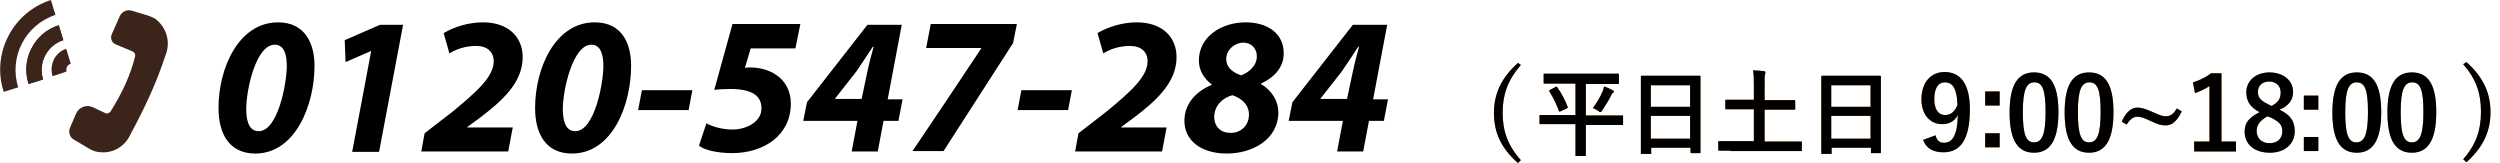 <?xml version="1.0" encoding="utf-8"?>
<!-- Generator: Adobe Illustrator 27.2.0, SVG Export Plug-In . SVG Version: 6.00 Build 0)  -->
<svg version="1.1" id="uuid-fde58dd9-7acb-43b9-a71c-29a90855b518"
	 xmlns="http://www.w3.org/2000/svg" xmlns:xlink="http://www.w3.org/1999/xlink" x="0px" y="0px" viewBox="0 0 604.1 39.5"
	 style="enable-background:new 0 0 604.1 39.5;" xml:space="preserve">
<style type="text/css">
	.st0{fill:#3B241A;}
	.st1{fill:none;}
	.st2{fill:#F4891E;}
</style>
<g id="uuid-fbffd6a2-a2c7-4393-9dcc-0e05c4d51cc2">
	<path class="st0" d="M35.9,3.8l-4-1.2c-1.2-0.4-2.5,0.2-3,1.4L27,8.3c-0.4,0.9,0,2,0.9,2.4l4.3,1.8c0.4,0.3,0.6,0.8,0.4,1.3
		c-1.1,4.4-3.1,8.7-5.8,13c-0.2,0.4-0.7,0.7-1.2,0.6l-3.2-1.5c-1.5-0.7-3.3,0-4,1.5l-1.5,3.5c-0.4,1-0.1,2.2,0.9,2.8l3.7,2.2
		c0.7,0.4,1.4,0.7,2.1,0.8l0,0c3.3,0.6,6.5-1.1,7.9-4.2c3.6-6.6,6.5-13,8.4-18.9c1.4-3.2,0.5-6.8-2.3-9l0,0
		C37.1,4.3,36.5,4,35.9,3.8C35.9,3.8,35.9,3.8,35.9,3.8z"/>
	<path class="st0" d="M0.9,22.2C-2.1,13,3,3,12.3,0l1.1,3.6C6.1,6,2.1,13.8,4.4,21.1L0.9,22.2C0.9,22.2,0.9,22.2,0.9,22.2z"/>
	<path class="st0" d="M6.9,20.3c-0.9-2.9-0.7-5.9,0.7-8.6s3.7-4.7,6.6-5.6l1.1,3.6c-4,1.3-6.1,5.5-4.9,9.5L6.9,20.3
		C6.9,20.3,6.9,20.3,6.9,20.3z"/>
	<path class="st0" d="M12.7,18.4c-0.4-1.3-0.3-2.7,0.3-4c0.6-1.2,1.7-2.2,3-2.6l1.1,3.6c-0.4,0.1-0.7,0.4-0.9,0.7
		c-0.2,0.4-0.2,0.8-0.1,1.1C16.3,17.3,12.7,18.4,12.7,18.4z"/>
	<path class="st0" d="M6.9,20.3c-0.9-2.9-0.7-5.9,0.7-8.6s3.7-4.7,6.6-5.6l1.1,3.6c-4,1.3-6.1,5.5-4.9,9.5L6.9,20.3
		C6.9,20.3,6.9,20.3,6.9,20.3z"/>
	<polygon class="st1" points="371.1,39.5 49.1,39.5 55.7,1.8 377.7,1.8 	"/>
</g>
<g>
	<g>
		<path class="st2" d="M367.5,15.7c-3.2,3.7-4.4,7.2-4.4,11.5s1.1,7.8,4.4,11.5l-0.7,0.7c-4.1-3.6-5.8-7.4-5.8-12.1
			s1.8-8.5,5.8-12.1L367.5,15.7L367.5,15.7z"/>
		<path class="st2" d="M375,30c-2,0-2.7,0-2.8,0c-0.2,0-0.2,0-0.2-0.2V28c0-0.2,0-0.2,0.2-0.2c0.1,0,0.8,0,2.8,0h5.7v-7.6h-4.5
			c-2.1,0-2.9,0-3,0c-0.2,0-0.2,0-0.2-0.3v-1.8c0-0.2,0-0.3,0.2-0.3c0.1,0,0.9,0,3,0H388c2.1,0,2.9,0,3,0c0.2,0,0.2,0,0.2,0.3V20
			c0,0.2,0,0.3-0.2,0.3c-0.1,0-0.9,0-3,0h-4.8v7.6h5.9c2,0,2.7,0,2.9,0c0.2,0,0.2,0,0.2,0.2v1.9c0,0.2,0,0.2-0.2,0.2
			c-0.2,0-0.8,0-2.9,0h-5.9v4.9c0,1.5,0,2.2,0,2.4c0,0.2,0,0.2-0.2,0.2h-2.1c-0.2,0-0.2,0-0.2-0.2c0-0.2,0-0.9,0-2.4V30L375,30
			L375,30z M375.9,21c0.2-0.1,0.3-0.1,0.4,0.1c1,1.4,1.9,3.1,2.5,4.7c0.1,0.2,0.1,0.2-0.2,0.4l-1.5,0.7c-0.3,0.1-0.3,0.1-0.4-0.1
			c-0.6-1.6-1.3-3.1-2.3-4.7c-0.1-0.2-0.1-0.2,0.2-0.4L375.9,21L375.9,21z M387.2,22.2c0.2-0.4,0.3-0.8,0.4-1.3
			c0.7,0.2,1.5,0.6,2.1,0.9c0.2,0.1,0.3,0.2,0.3,0.3s0,0.2-0.2,0.3c-0.2,0.1-0.4,0.4-0.5,0.7c-0.6,1.2-1.3,2.3-2.1,3.5
			c-0.2,0.3-0.3,0.5-0.5,0.5c-0.1,0-0.3-0.1-0.5-0.3c-0.5-0.3-0.8-0.5-1.3-0.7C385.8,24.9,386.6,23.6,387.2,22.2L387.2,22.2z"/>
		<path class="st2" d="M396.7,37.2c-0.2,0-0.2,0-0.2-0.2c0-0.2,0-1.5,0-8.1v-4.4c0-4.4,0-5.8,0-5.9c0-0.2,0-0.3,0.2-0.3
			c0.2,0,0.9,0,3.1,0h7.8c2.2,0,3,0,3.1,0c0.2,0,0.2,0,0.2,0.3c0,0.1,0,1.5,0,5.2v5c0,6.5,0,7.8,0,8c0,0.2,0,0.2-0.2,0.2h-2
			c-0.2,0-0.2,0-0.2-0.2v-1.1h-9.5V37c0,0.2,0,0.2-0.2,0.2L396.7,37.2L396.7,37.2z M398.9,25.8h9.5v-5.2h-9.5V25.8z M408.4,33.5V28
			h-9.5v5.5H408.4z"/>
		<path class="st2" d="M418.2,36.4c-2,0-2.7,0-2.8,0c-0.2,0-0.2,0-0.2-0.2v-1.9c0-0.2,0-0.2,0.2-0.2c0.1,0,0.8,0,2.8,0h5.6v-7.7
			h-3.6c-2.2,0-3,0-3.1,0c-0.2,0-0.2,0-0.2-0.2v-1.9c0-0.2,0-0.2,0.2-0.2c0.1,0,0.9,0,3.1,0h3.6v-3.5c0-1.5,0-2.5-0.2-3.6
			c0.8,0,1.9,0.1,2.6,0.2c0.2,0,0.4,0.1,0.4,0.3c0,0.2-0.1,0.3-0.1,0.5c-0.1,0.3-0.1,0.8-0.1,2.6v3.6h4c2.2,0,3,0,3.1,0
			c0.2,0,0.3,0,0.3,0.2v1.9c0,0.2,0,0.2-0.3,0.2c-0.1,0-0.9,0-3.1,0h-4v7.7h6c2,0,2.7,0,2.8,0c0.2,0,0.2,0,0.2,0.2v1.9
			c0,0.2,0,0.2-0.2,0.2c-0.1,0-0.8,0-2.8,0H418.2L418.2,36.4z"/>
		<path class="st2" d="M440.3,37.2c-0.2,0-0.2,0-0.2-0.2c0-0.2,0-1.5,0-8.1v-4.4c0-4.4,0-5.8,0-5.9c0-0.2,0-0.3,0.2-0.3
			c0.2,0,0.9,0,3.1,0h7.8c2.2,0,3,0,3.1,0c0.2,0,0.2,0,0.2,0.3c0,0.1,0,1.5,0,5.2v5c0,6.5,0,7.8,0,8c0,0.2,0,0.2-0.2,0.2h-2
			c-0.2,0-0.2,0-0.2-0.2v-1.1h-9.5V37c0,0.2,0,0.2-0.2,0.2L440.3,37.2L440.3,37.2z M442.5,25.8h9.5v-5.2h-9.5V25.8z M452,33.5V28
			h-9.5v5.5H452z"/>
		<path class="st2" d="M467.7,32.7c0.3,1.2,0.9,1.8,2,1.8c2.1,0,3.3-1.8,3.4-6.7c-0.8,1.5-2.1,2.2-3.8,2.2c-2.9,0-5-2.3-5-6
			c0-4,2.2-6.6,5.6-6.6c3.7,0,6.1,2.7,6.1,9c0,7.5-2.4,10.4-6.4,10.4c-2.5,0-4.2-1-4.9-3L467.7,32.7L467.7,32.7z M470,19.9
			c-1.8,0-2.6,1.6-2.6,4.1c0,2.4,1,3.8,2.6,3.8c1.4,0,2.3-0.8,3-2.4C472.9,21.7,472,19.9,470,19.9z"/>
		<path class="st2" d="M483.2,25.5h-3.5v-3.4h3.5V25.5z M483.2,35.6h-3.5v-3.4h3.5V35.6z"/>
		<path class="st2" d="M497.4,27.1c0,6.9-2.1,9.8-5.9,9.8s-5.9-2.8-5.9-9.7s2.1-9.7,5.9-9.7S497.4,20.2,497.4,27.1L497.4,27.1z
			 M488.8,27.1c0,5.5,0.8,7.3,2.7,7.3s2.8-1.8,2.8-7.3s-0.8-7.2-2.7-7.2S488.8,21.6,488.8,27.1L488.8,27.1z"/>
		<path class="st2" d="M510.7,27.1c0,6.9-2.1,9.8-5.9,9.8s-5.9-2.8-5.9-9.7s2.1-9.7,5.9-9.7S510.7,20.2,510.7,27.1L510.7,27.1z
			 M502.1,27.1c0,5.5,0.8,7.3,2.7,7.3s2.8-1.8,2.8-7.3s-0.8-7.2-2.7-7.2S502.1,21.6,502.1,27.1L502.1,27.1z"/>
		<path class="st2" d="M527.2,26.9c-1.2,2.5-2.4,3.4-3.9,3.4c-1,0-1.8-0.2-3.7-1.1c-1.7-0.8-2.4-1-3.1-1c-1,0-1.8,0.6-2.6,1.9
			l-1.2-0.7c1-2.3,2.3-3.4,3.8-3.4c0.8,0,1.7,0.2,3.5,1c1.8,0.8,2.5,1.1,3.3,1.1c1.1,0,1.9-0.5,2.7-1.9L527.2,26.9L527.2,26.9z"/>
		<path class="st2" d="M536.8,34.2h3.5v2.4h-10.1v-2.4h3.7V20.8c-0.9,0.6-2.1,1.2-3.5,1.7l-0.5-2.6c1.6-0.5,3.1-1.2,4.4-2.2h2.5
			L536.8,34.2L536.8,34.2z"/>
		<path class="st2" d="M554.5,31.7c0,3.1-2.4,5.2-6,5.2s-6.1-1.9-6.1-5.1c0-2.2,1.1-3.4,3.6-4.7c-2.3-1.2-3.2-2.7-3.2-4.8
			c0-2.7,2.2-4.8,5.6-4.8s5.7,2,5.7,4.7c0,2-1.1,3.4-3.3,4.3C553.5,27.8,554.5,29.3,554.5,31.7L554.5,31.7z M547.9,28.1
			c-1.7,1-2.6,2-2.6,3.5c0,1.8,1.2,3,3.1,3s3.1-1.1,3.1-2.9c0-1.5-0.7-2.3-3-3.4C548.6,28.4,547.9,28.1,547.9,28.1z M548.9,25.6
			c1.7-0.9,2.2-1.8,2.2-3.3c0-1.6-1.2-2.6-2.8-2.6s-2.7,1-2.7,2.5c0,1.3,0.6,2.1,2.5,3C548.2,25.3,548.9,25.6,548.9,25.6z"/>
		<path class="st2" d="M560.2,26.5h-3.5v-3.4h3.5V26.5z M560.2,36.5h-3.5v-3.4h3.5V36.5z"/>
		<path class="st2" d="M575.4,27.1c0,6.9-2.1,9.8-5.9,9.8s-5.9-2.8-5.9-9.7s2.1-9.7,5.9-9.7S575.4,20.2,575.4,27.1z M566.7,27.1
			c0,5.5,0.8,7.3,2.7,7.3s2.8-1.8,2.8-7.3s-0.8-7.2-2.7-7.2S566.7,21.6,566.7,27.1L566.7,27.1z"/>
		<path class="st2" d="M588.7,27.1c0,6.9-2.1,9.8-5.9,9.8s-5.9-2.8-5.9-9.7s2.1-9.7,5.9-9.7S588.7,20.2,588.7,27.1z M580.1,27.1
			c0,5.5,0.8,7.3,2.7,7.3s2.8-1.8,2.8-7.3s-0.8-7.2-2.7-7.2S580.1,21.6,580.1,27.1L580.1,27.1z"/>
		<path class="st2" d="M596,15c4,3.6,5.8,7.4,5.8,12.1s-1.8,8.5-5.8,12.1l-0.8-0.7c3.2-3.7,4.3-7.1,4.3-11.5s-1.1-7.8-4.3-11.5
			L596,15L596,15z"/>
	</g>
	<g>
		<path d="M367.5,15.7c-3.2,3.7-4.4,7.2-4.4,11.5s1.1,7.8,4.4,11.5l-0.7,0.7c-4.1-3.6-5.8-7.4-5.8-12.1s1.8-8.5,5.8-12.1L367.5,15.7
			L367.5,15.7z"/>
		<path d="M375,30c-2,0-2.7,0-2.8,0c-0.2,0-0.2,0-0.2-0.2V28c0-0.2,0-0.2,0.2-0.2c0.1,0,0.8,0,2.8,0h5.7v-7.6h-4.5c-2.1,0-2.9,0-3,0
			c-0.2,0-0.2,0-0.2-0.3v-1.8c0-0.2,0-0.3,0.2-0.3c0.1,0,0.9,0,3,0H388c2.1,0,2.9,0,3,0c0.2,0,0.2,0,0.2,0.3V20c0,0.2,0,0.3-0.2,0.3
			c-0.1,0-0.9,0-3,0h-4.8v7.6h5.9c2,0,2.7,0,2.9,0c0.2,0,0.2,0,0.2,0.2v1.9c0,0.2,0,0.2-0.2,0.2c-0.2,0-0.8,0-2.9,0h-5.9v4.9
			c0,1.5,0,2.2,0,2.4c0,0.2,0,0.2-0.2,0.2h-2.1c-0.2,0-0.2,0-0.2-0.2c0-0.2,0-0.9,0-2.4V30L375,30L375,30z M375.9,21
			c0.2-0.1,0.3-0.1,0.4,0.1c1,1.4,1.9,3.1,2.5,4.7c0.1,0.2,0.1,0.2-0.2,0.4l-1.5,0.7c-0.3,0.1-0.3,0.1-0.4-0.1
			c-0.6-1.6-1.3-3.1-2.3-4.7c-0.1-0.2-0.1-0.2,0.2-0.4L375.9,21L375.9,21z M387.2,22.2c0.2-0.4,0.3-0.8,0.4-1.3
			c0.7,0.2,1.5,0.6,2.1,0.9c0.2,0.1,0.3,0.2,0.3,0.3s0,0.2-0.2,0.3c-0.2,0.1-0.4,0.4-0.5,0.7c-0.6,1.2-1.3,2.3-2.1,3.5
			c-0.2,0.3-0.3,0.5-0.5,0.5c-0.1,0-0.3-0.1-0.5-0.3c-0.5-0.3-0.8-0.5-1.3-0.7C385.8,24.9,386.6,23.6,387.2,22.2L387.2,22.2z"/>
		<path d="M396.7,37.2c-0.2,0-0.2,0-0.2-0.2c0-0.2,0-1.5,0-8.1v-4.4c0-4.4,0-5.8,0-5.9c0-0.2,0-0.3,0.2-0.3c0.2,0,0.9,0,3.1,0h7.8
			c2.2,0,3,0,3.1,0c0.2,0,0.2,0,0.2,0.3c0,0.1,0,1.5,0,5.2v5c0,6.5,0,7.8,0,8c0,0.2,0,0.2-0.2,0.2h-2c-0.2,0-0.2,0-0.2-0.2v-1.1
			h-9.5V37c0,0.2,0,0.2-0.2,0.2L396.7,37.2L396.7,37.2z M398.9,25.8h9.5v-5.2h-9.5V25.8z M408.4,33.5V28h-9.5v5.5H408.4z"/>
		<path d="M418.2,36.4c-2,0-2.7,0-2.8,0c-0.2,0-0.2,0-0.2-0.2v-1.9c0-0.2,0-0.2,0.2-0.2c0.1,0,0.8,0,2.8,0h5.6v-7.7h-3.6
			c-2.2,0-3,0-3.1,0c-0.2,0-0.2,0-0.2-0.2v-1.9c0-0.2,0-0.2,0.2-0.2c0.1,0,0.9,0,3.1,0h3.6v-3.5c0-1.5,0-2.5-0.2-3.6
			c0.8,0,1.9,0.1,2.6,0.2c0.2,0,0.4,0.1,0.4,0.3c0,0.2-0.1,0.3-0.1,0.5c-0.1,0.3-0.1,0.8-0.1,2.6v3.6h4c2.2,0,3,0,3.1,0
			c0.2,0,0.3,0,0.3,0.2v1.9c0,0.2,0,0.2-0.3,0.2c-0.1,0-0.9,0-3.1,0h-4v7.7h6c2,0,2.7,0,2.8,0c0.2,0,0.2,0,0.2,0.2v1.9
			c0,0.2,0,0.2-0.2,0.2c-0.1,0-0.8,0-2.8,0H418.2L418.2,36.4z"/>
		<path d="M440.3,37.2c-0.2,0-0.2,0-0.2-0.2c0-0.2,0-1.5,0-8.1v-4.4c0-4.4,0-5.8,0-5.9c0-0.2,0-0.3,0.2-0.3c0.2,0,0.9,0,3.1,0h7.8
			c2.2,0,3,0,3.1,0c0.2,0,0.2,0,0.2,0.3c0,0.1,0,1.5,0,5.2v5c0,6.5,0,7.8,0,8c0,0.2,0,0.2-0.2,0.2h-2c-0.2,0-0.2,0-0.2-0.2v-1.1
			h-9.5V37c0,0.2,0,0.2-0.2,0.2L440.3,37.2L440.3,37.2z M442.5,25.8h9.5v-5.2h-9.5V25.8z M452,33.5V28h-9.5v5.5H452z"/>
		<path d="M467.7,32.7c0.3,1.2,0.9,1.8,2,1.8c2.1,0,3.3-1.8,3.4-6.7c-0.8,1.5-2.1,2.2-3.8,2.2c-2.9,0-5-2.3-5-6c0-4,2.2-6.6,5.6-6.6
			c3.7,0,6.1,2.7,6.1,9c0,7.5-2.4,10.4-6.4,10.4c-2.5,0-4.2-1-4.9-3L467.7,32.7L467.7,32.7z M470,19.9c-1.8,0-2.6,1.6-2.6,4.1
			c0,2.4,1,3.8,2.6,3.8c1.4,0,2.3-0.8,3-2.4C472.9,21.7,472,19.9,470,19.9z"/>
		<path d="M483.2,25.5h-3.5v-3.4h3.5V25.5z M483.2,35.6h-3.5v-3.4h3.5V35.6z"/>
		<path d="M497.4,27.1c0,6.9-2.1,9.8-5.9,9.8s-5.9-2.8-5.9-9.7s2.1-9.7,5.9-9.7S497.4,20.2,497.4,27.1L497.4,27.1z M488.8,27.1
			c0,5.5,0.8,7.3,2.7,7.3s2.8-1.8,2.8-7.3s-0.8-7.2-2.7-7.2S488.8,21.6,488.8,27.1L488.8,27.1z"/>
		<path d="M510.7,27.1c0,6.9-2.1,9.8-5.9,9.8s-5.9-2.8-5.9-9.7s2.1-9.7,5.9-9.7S510.7,20.2,510.7,27.1L510.7,27.1z M502.1,27.1
			c0,5.5,0.8,7.3,2.7,7.3s2.8-1.8,2.8-7.3s-0.8-7.2-2.7-7.2S502.1,21.6,502.1,27.1L502.1,27.1z"/>
		<path d="M527.2,26.9c-1.2,2.5-2.4,3.4-3.9,3.4c-1,0-1.8-0.2-3.7-1.1c-1.7-0.8-2.4-1-3.1-1c-1,0-1.8,0.6-2.6,1.9l-1.2-0.7
			c1-2.3,2.3-3.4,3.8-3.4c0.8,0,1.7,0.2,3.5,1c1.8,0.8,2.5,1.1,3.3,1.1c1.1,0,1.9-0.5,2.7-1.9L527.2,26.9L527.2,26.9z"/>
		<path d="M536.8,34.2h3.5v2.4h-10.1v-2.4h3.7V20.8c-0.9,0.6-2.1,1.2-3.5,1.7l-0.5-2.6c1.6-0.5,3.1-1.2,4.4-2.2h2.5L536.8,34.2
			L536.8,34.2z"/>
		<path d="M554.5,31.7c0,3.1-2.4,5.2-6,5.2s-6.1-1.9-6.1-5.1c0-2.2,1.1-3.4,3.6-4.7c-2.3-1.2-3.2-2.7-3.2-4.8c0-2.7,2.2-4.8,5.6-4.8
			s5.7,2,5.7,4.7c0,2-1.1,3.4-3.3,4.3C553.5,27.8,554.5,29.3,554.5,31.7L554.5,31.7z M547.9,28.1c-1.7,1-2.6,2-2.6,3.5
			c0,1.8,1.2,3,3.1,3s3.1-1.1,3.1-2.9c0-1.5-0.7-2.3-3-3.4C548.6,28.4,547.9,28.1,547.9,28.1z M548.9,25.6c1.7-0.9,2.2-1.8,2.2-3.3
			c0-1.6-1.2-2.6-2.8-2.6s-2.7,1-2.7,2.5c0,1.3,0.6,2.1,2.5,3C548.2,25.3,548.9,25.6,548.9,25.6z"/>
		<path d="M560.2,26.5h-3.5v-3.4h3.5V26.5z M560.2,36.5h-3.5v-3.4h3.5V36.5z"/>
		<path d="M575.4,27.1c0,6.9-2.1,9.8-5.9,9.8s-5.9-2.8-5.9-9.7s2.1-9.7,5.9-9.7S575.4,20.2,575.4,27.1z M566.7,27.1
			c0,5.5,0.8,7.3,2.7,7.3s2.8-1.8,2.8-7.3s-0.8-7.2-2.7-7.2S566.7,21.6,566.7,27.1L566.7,27.1z"/>
		<path d="M588.7,27.1c0,6.9-2.1,9.8-5.9,9.8s-5.9-2.8-5.9-9.7s2.1-9.7,5.9-9.7S588.7,20.2,588.7,27.1z M580.1,27.1
			c0,5.5,0.8,7.3,2.7,7.3s2.8-1.8,2.8-7.3s-0.8-7.2-2.7-7.2S580.1,21.6,580.1,27.1L580.1,27.1z"/>
		<path d="M596,15c4,3.6,5.8,7.4,5.8,12.1s-1.8,8.5-5.8,12.1l-0.8-0.7c3.2-3.7,4.3-7.1,4.3-11.5s-1.1-7.8-4.3-11.5L596,15L596,15z"
			/>
	</g>
</g>
<g>
	<g>
		<path d="M76,15.9c0,9.6-4.7,21.2-14.3,21.2c-6.4,0-8.9-4.9-8.9-11c0-9.7,4.9-20.7,14.4-20.7C73.7,5.4,76,10.5,76,15.9z M59.5,26.3
			c0,2.3,0.4,5.4,3,5.4c4.7,0,6.8-11.7,6.8-15.7c0-2-0.3-5.2-2.9-5.2C61.8,10.8,59.5,21.8,59.5,26.3z"/>
		<path d="M89.7,12.3L89.7,12.3L83.5,15l-0.2-5.3l8.5-3.7h5.6l-5.8,30.7h-6.5L89.7,12.3z"/>
		<path d="M101.8,36.6l0.8-4.4l6.6-5.1c6.1-5,10.1-8.6,10.1-12.3c0-2.2-1.5-3.7-4.2-3.7c-2.7,0-4.9,0.8-6.5,1.8l-1.4-4.9
			c2.5-1.5,6-2.6,9.5-2.6c6.2,0,9.6,3.6,9.6,8.4c0,6.2-5,10.6-10.4,14.7l-3,2.2l0,0.1h11l-1.1,5.8H101.8z"/>
		<path d="M152.5,15.9c0,9.6-4.6,21.2-14.3,21.2c-6.4,0-8.9-4.9-8.9-11c0-9.7,4.9-20.7,14.4-20.7C150.3,5.4,152.5,10.5,152.5,15.9z
			 M136,26.3c0,2.3,0.4,5.4,3,5.4c4.7,0,6.8-11.7,6.8-15.7c0-2-0.3-5.2-2.9-5.2C138.4,10.8,136,21.8,136,26.3z"/>
		<path d="M167.3,21.8l-0.9,4.8h-12.2l0.9-4.8H167.3z"/>
		<path d="M192.2,11.7h-10.8l-1.4,4.7c0.5-0.1,0.8-0.1,1.3-0.1c2,0,4.5,0.5,6.4,1.9c2.2,1.5,3.4,4,3.4,6.8c0,7.7-6.5,12-14.2,12
			c-3.7,0-6.8-0.8-8-1.8l1.8-5.4c1.2,0.7,3.7,1.5,6.3,1.5c3.3,0,7-1.8,7-5.1c0-2.7-1.7-4.7-7.6-4.7c-1.5,0-2.5,0.1-3.8,0.2l4.4-15.9
			h16.4L192.2,11.7z"/>
		<path d="M205.8,36.6l1.4-7.4h-13.1l0.9-4.5l14.6-18.7h8.3l-3.4,18h3.6l-1,5.2h-3.6l-1.4,7.4H205.8z M208.2,23.9l1.4-6.6
			c0.4-2,1-4.1,1.5-6l-0.2,0c-1.4,2.1-2.6,4-4,6l-5.1,6.5l0,0.1H208.2z"/>
		<path d="M245.7,5.9l-0.9,4.5c-5.6,8.7-11.2,17.4-16.8,26.1h-7.5c5.6-8.3,11.1-16.5,16.6-24.8l0-0.1h-13.3l1.1-5.8H245.7z"/>
		<path d="M259,21.8l-0.9,4.8h-12.2l0.9-4.8H259z"/>
		<path d="M259.8,36.6l0.8-4.4l6.6-5.1c6.1-5,10.1-8.6,10.1-12.3c0-2.2-1.5-3.7-4.2-3.7c-2.7,0-4.9,0.8-6.5,1.8l-1.4-4.9
			c2.5-1.5,6-2.6,9.5-2.6c6.2,0,9.6,3.6,9.6,8.4c0,6.2-5,10.6-10.4,14.7l-3,2.2l0,0.1h11l-1.1,5.8H259.8z"/>
		<path d="M310.2,12.9c0,3.3-2.2,5.8-5.5,7.3l0,0.1c2.7,1.6,4.2,4.2,4.2,6.8c0,6.7-6.4,10-12.4,10c-6.5,0-10.3-3.3-10.3-7.9
			c0-4.3,3-7.2,6.6-8.7l0-0.1c-2.1-1.6-3.1-3.6-3.1-5.8c0-5.7,5.4-9.2,11.3-9.2C306.2,5.4,310.2,8,310.2,12.9z M301.8,27.7
			c0-2.4-1.7-3.9-4-4.7c-2.3,0.6-4.4,2.5-4.4,5.3c0,2.1,1.4,3.8,3.9,3.8C299.6,32.2,301.8,30.5,301.8,27.7z M296.3,14.3
			c0,1.9,1.5,3.2,3.6,3.9c1.9-0.7,3.8-2.3,3.8-4.6c0-1.8-1.2-3.3-3.3-3.3C298.1,10.4,296.3,12.2,296.3,14.3z"/>
		<path d="M323.1,36.6l1.4-7.4h-13.1l0.9-4.5l14.6-18.7h8.3l-3.4,18h3.6l-1,5.2h-3.6l-1.4,7.4H323.1z M325.5,23.9l1.4-6.6
			c0.4-2,1-4.1,1.5-6l-0.2,0c-1.4,2.1-2.6,4-4,6l-5.1,6.5l0,0.1H325.5z"/>
	</g>
</g>
</svg>
